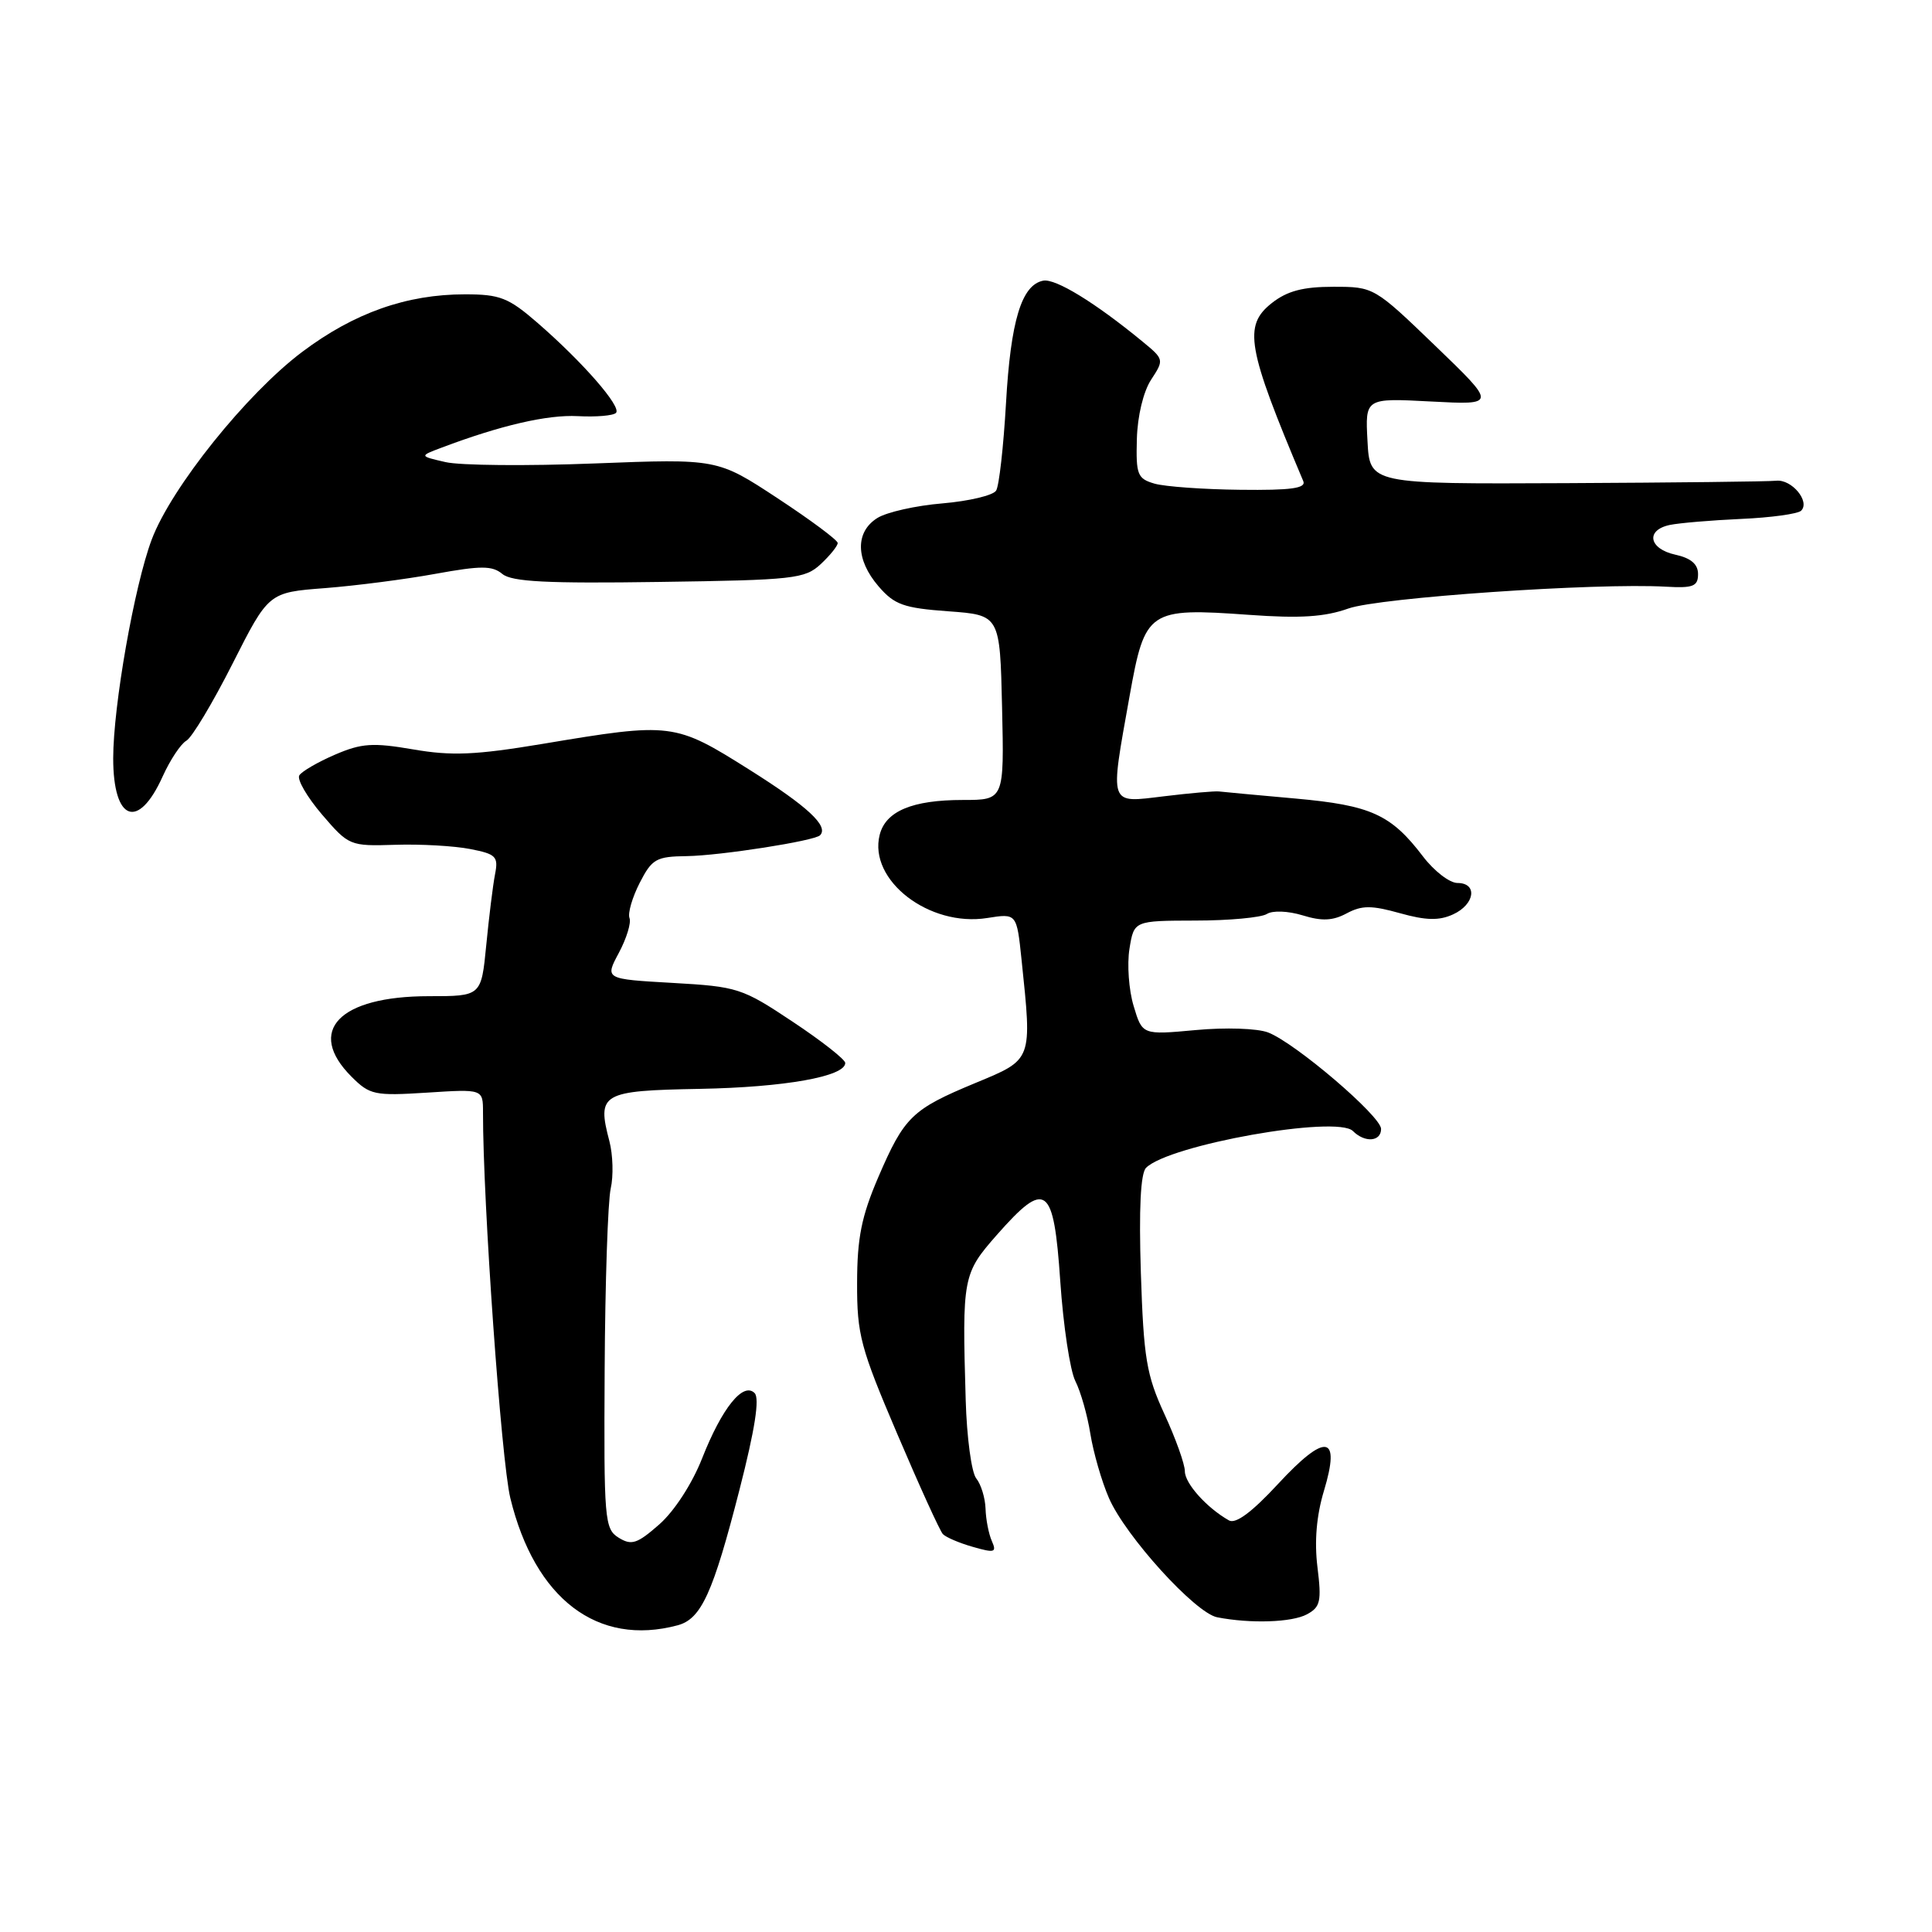 <?xml version="1.0" encoding="UTF-8" standalone="no"?>
<!DOCTYPE svg PUBLIC "-//W3C//DTD SVG 1.1//EN" "http://www.w3.org/Graphics/SVG/1.1/DTD/svg11.dtd" >
<svg xmlns="http://www.w3.org/2000/svg" xmlns:xlink="http://www.w3.org/1999/xlink" version="1.1" viewBox="0 0 256 256">
 <g >
 <path fill="currentColor"
d=" M 89.79 215.36 C 92.92 214.52 94.47 211.12 97.99 197.38 C 100.03 189.42 100.68 185.28 99.99 184.59 C 98.47 183.07 95.66 186.57 93.03 193.25 C 91.71 196.60 89.35 200.24 87.36 201.99 C 84.42 204.57 83.68 204.81 81.97 203.75 C 80.10 202.58 80.01 201.41 80.12 181.51 C 80.18 169.95 80.55 159.15 80.92 157.50 C 81.30 155.85 81.22 153.02 80.75 151.22 C 79.08 144.87 79.68 144.52 92.74 144.28 C 103.97 144.07 112.00 142.64 112.00 140.85 C 112.00 140.39 108.87 137.93 105.03 135.38 C 98.33 130.92 97.74 130.73 89.11 130.24 C 80.14 129.73 80.14 129.73 82.00 126.26 C 83.02 124.35 83.66 122.27 83.41 121.64 C 83.17 121.00 83.78 118.91 84.76 116.99 C 86.39 113.81 86.94 113.49 91.02 113.44 C 95.47 113.37 107.91 111.43 108.66 110.68 C 109.85 109.48 107.02 106.85 99.30 101.99 C 89.39 95.75 89.03 95.70 71.88 98.57 C 62.99 100.05 59.85 100.18 54.75 99.30 C 49.39 98.38 47.91 98.48 44.38 100.00 C 42.11 100.98 39.99 102.21 39.66 102.74 C 39.33 103.27 40.68 105.60 42.66 107.92 C 46.22 112.07 46.35 112.13 52.38 111.94 C 55.75 111.83 60.21 112.09 62.30 112.50 C 65.74 113.17 66.06 113.49 65.59 115.87 C 65.31 117.32 64.79 121.54 64.43 125.25 C 63.77 132.00 63.77 132.00 56.83 132.00 C 44.92 132.00 40.51 136.60 46.58 142.67 C 49.00 145.09 49.63 145.22 56.58 144.78 C 64.00 144.30 64.00 144.30 64.00 147.40 C 63.98 159.19 66.42 193.57 67.62 198.50 C 70.87 211.87 79.19 218.20 89.79 215.36 Z  M 173.17 213.91 C 174.96 212.95 175.13 212.19 174.57 207.66 C 174.15 204.24 174.44 200.82 175.43 197.54 C 177.68 190.09 175.67 189.80 169.34 196.64 C 165.87 200.39 163.73 201.97 162.84 201.46 C 159.89 199.79 157.00 196.56 157.00 194.95 C 157.00 194.01 155.78 190.60 154.29 187.37 C 151.91 182.19 151.54 179.99 151.17 168.67 C 150.90 160.17 151.13 155.47 151.86 154.74 C 154.91 151.69 177.14 147.74 179.27 149.87 C 180.85 151.45 183.00 151.28 183.00 149.59 C 183.00 147.90 171.64 138.20 168.04 136.81 C 166.62 136.26 162.39 136.12 158.43 136.49 C 151.36 137.14 151.36 137.14 150.21 133.29 C 149.57 131.18 149.33 127.77 149.66 125.72 C 150.26 122.00 150.26 122.00 158.38 121.98 C 162.85 121.98 167.11 121.58 167.86 121.11 C 168.63 120.62 170.66 120.70 172.61 121.29 C 175.16 122.08 176.61 122.01 178.45 121.02 C 180.46 119.95 181.73 119.95 185.49 121.00 C 188.95 121.97 190.69 122.01 192.54 121.16 C 195.43 119.84 195.83 117.00 193.12 117.00 C 192.08 117.00 190.03 115.42 188.55 113.48 C 184.31 107.91 181.66 106.71 171.65 105.81 C 166.62 105.36 162.05 104.94 161.50 104.87 C 160.95 104.81 157.69 105.09 154.25 105.51 C 146.84 106.40 147.04 106.98 149.68 92.21 C 151.72 80.82 152.16 80.52 165.50 81.47 C 172.27 81.96 175.53 81.75 178.67 80.63 C 182.73 79.19 211.46 77.21 220.75 77.74 C 224.35 77.95 225.00 77.69 225.00 76.07 C 225.00 74.76 224.06 73.95 222.00 73.50 C 218.48 72.73 218.01 70.25 221.25 69.56 C 222.49 69.30 226.74 68.94 230.70 68.76 C 234.65 68.59 238.24 68.09 238.66 67.67 C 239.88 66.45 237.41 63.48 235.36 63.70 C 234.34 63.81 221.80 63.95 207.50 64.02 C 181.50 64.14 181.50 64.14 181.20 58.44 C 180.89 52.74 180.89 52.74 189.61 53.20 C 198.32 53.66 198.32 53.66 190.19 45.83 C 182.09 38.03 182.04 38.00 176.67 38.00 C 172.66 38.00 170.57 38.55 168.53 40.15 C 164.71 43.16 165.22 46.06 172.69 63.75 C 173.09 64.70 171.09 64.98 164.36 64.90 C 159.49 64.85 154.38 64.48 153.00 64.09 C 150.72 63.43 150.51 62.91 150.64 58.18 C 150.72 55.13 151.50 51.89 152.53 50.31 C 154.26 47.67 154.25 47.61 151.39 45.26 C 145.12 40.10 139.86 36.88 138.23 37.19 C 135.36 37.75 133.92 42.50 133.30 53.43 C 132.97 59.17 132.39 64.38 131.99 65.01 C 131.60 65.64 128.40 66.40 124.89 66.70 C 121.38 66.99 117.49 67.86 116.25 68.64 C 113.30 70.49 113.36 74.15 116.41 77.69 C 118.51 80.13 119.73 80.57 125.66 81.00 C 132.50 81.50 132.50 81.50 132.78 93.75 C 133.06 106.00 133.06 106.00 127.58 106.00 C 120.88 106.00 117.35 107.48 116.56 110.63 C 115.05 116.64 123.13 122.87 130.82 121.64 C 134.72 121.02 134.72 121.02 135.36 127.16 C 136.76 140.61 136.87 140.34 129.25 143.50 C 120.84 146.99 119.83 147.96 116.37 156.00 C 114.15 161.18 113.58 164.03 113.57 170.00 C 113.55 176.85 114.02 178.59 118.89 190.00 C 121.82 196.88 124.54 202.85 124.93 203.27 C 125.32 203.69 127.11 204.46 128.91 204.97 C 131.80 205.80 132.09 205.71 131.43 204.21 C 131.01 203.27 130.63 201.33 130.59 199.90 C 130.54 198.48 129.99 196.68 129.36 195.90 C 128.73 195.13 128.10 190.45 127.96 185.50 C 127.48 169.25 127.58 168.76 132.08 163.64 C 138.60 156.24 139.62 156.99 140.49 169.75 C 140.89 175.66 141.79 181.62 142.49 183.00 C 143.19 184.38 144.09 187.53 144.48 190.00 C 144.88 192.47 145.98 196.30 146.94 198.50 C 149.14 203.56 158.38 213.74 161.29 214.30 C 165.71 215.16 171.18 214.98 173.17 213.91 Z  M 21.55 102.89 C 22.54 100.70 23.95 98.57 24.69 98.15 C 25.43 97.74 28.18 93.15 30.81 87.95 C 35.59 78.50 35.59 78.50 43.05 77.93 C 47.15 77.61 53.75 76.76 57.73 76.03 C 63.74 74.94 65.22 74.94 66.56 76.05 C 67.81 77.09 72.50 77.33 87.34 77.11 C 105.20 76.86 106.65 76.70 108.75 74.75 C 109.99 73.59 111.00 72.34 111.00 71.95 C 111.00 71.57 107.41 68.90 103.03 66.02 C 95.06 60.78 95.06 60.78 78.78 61.41 C 69.83 61.76 60.94 61.68 59.03 61.23 C 55.55 60.43 55.55 60.43 58.53 59.31 C 66.32 56.37 72.52 54.93 76.55 55.14 C 78.98 55.27 81.26 55.08 81.62 54.71 C 82.41 53.93 77.20 47.96 71.18 42.74 C 67.37 39.44 66.24 39.00 61.61 39.00 C 53.87 39.00 46.92 41.46 40.04 46.63 C 32.67 52.17 22.68 64.63 20.10 71.50 C 17.80 77.63 15.00 93.54 15.00 100.48 C 15.00 108.82 18.32 110.05 21.55 102.89 Z "/>
</g>
</svg>